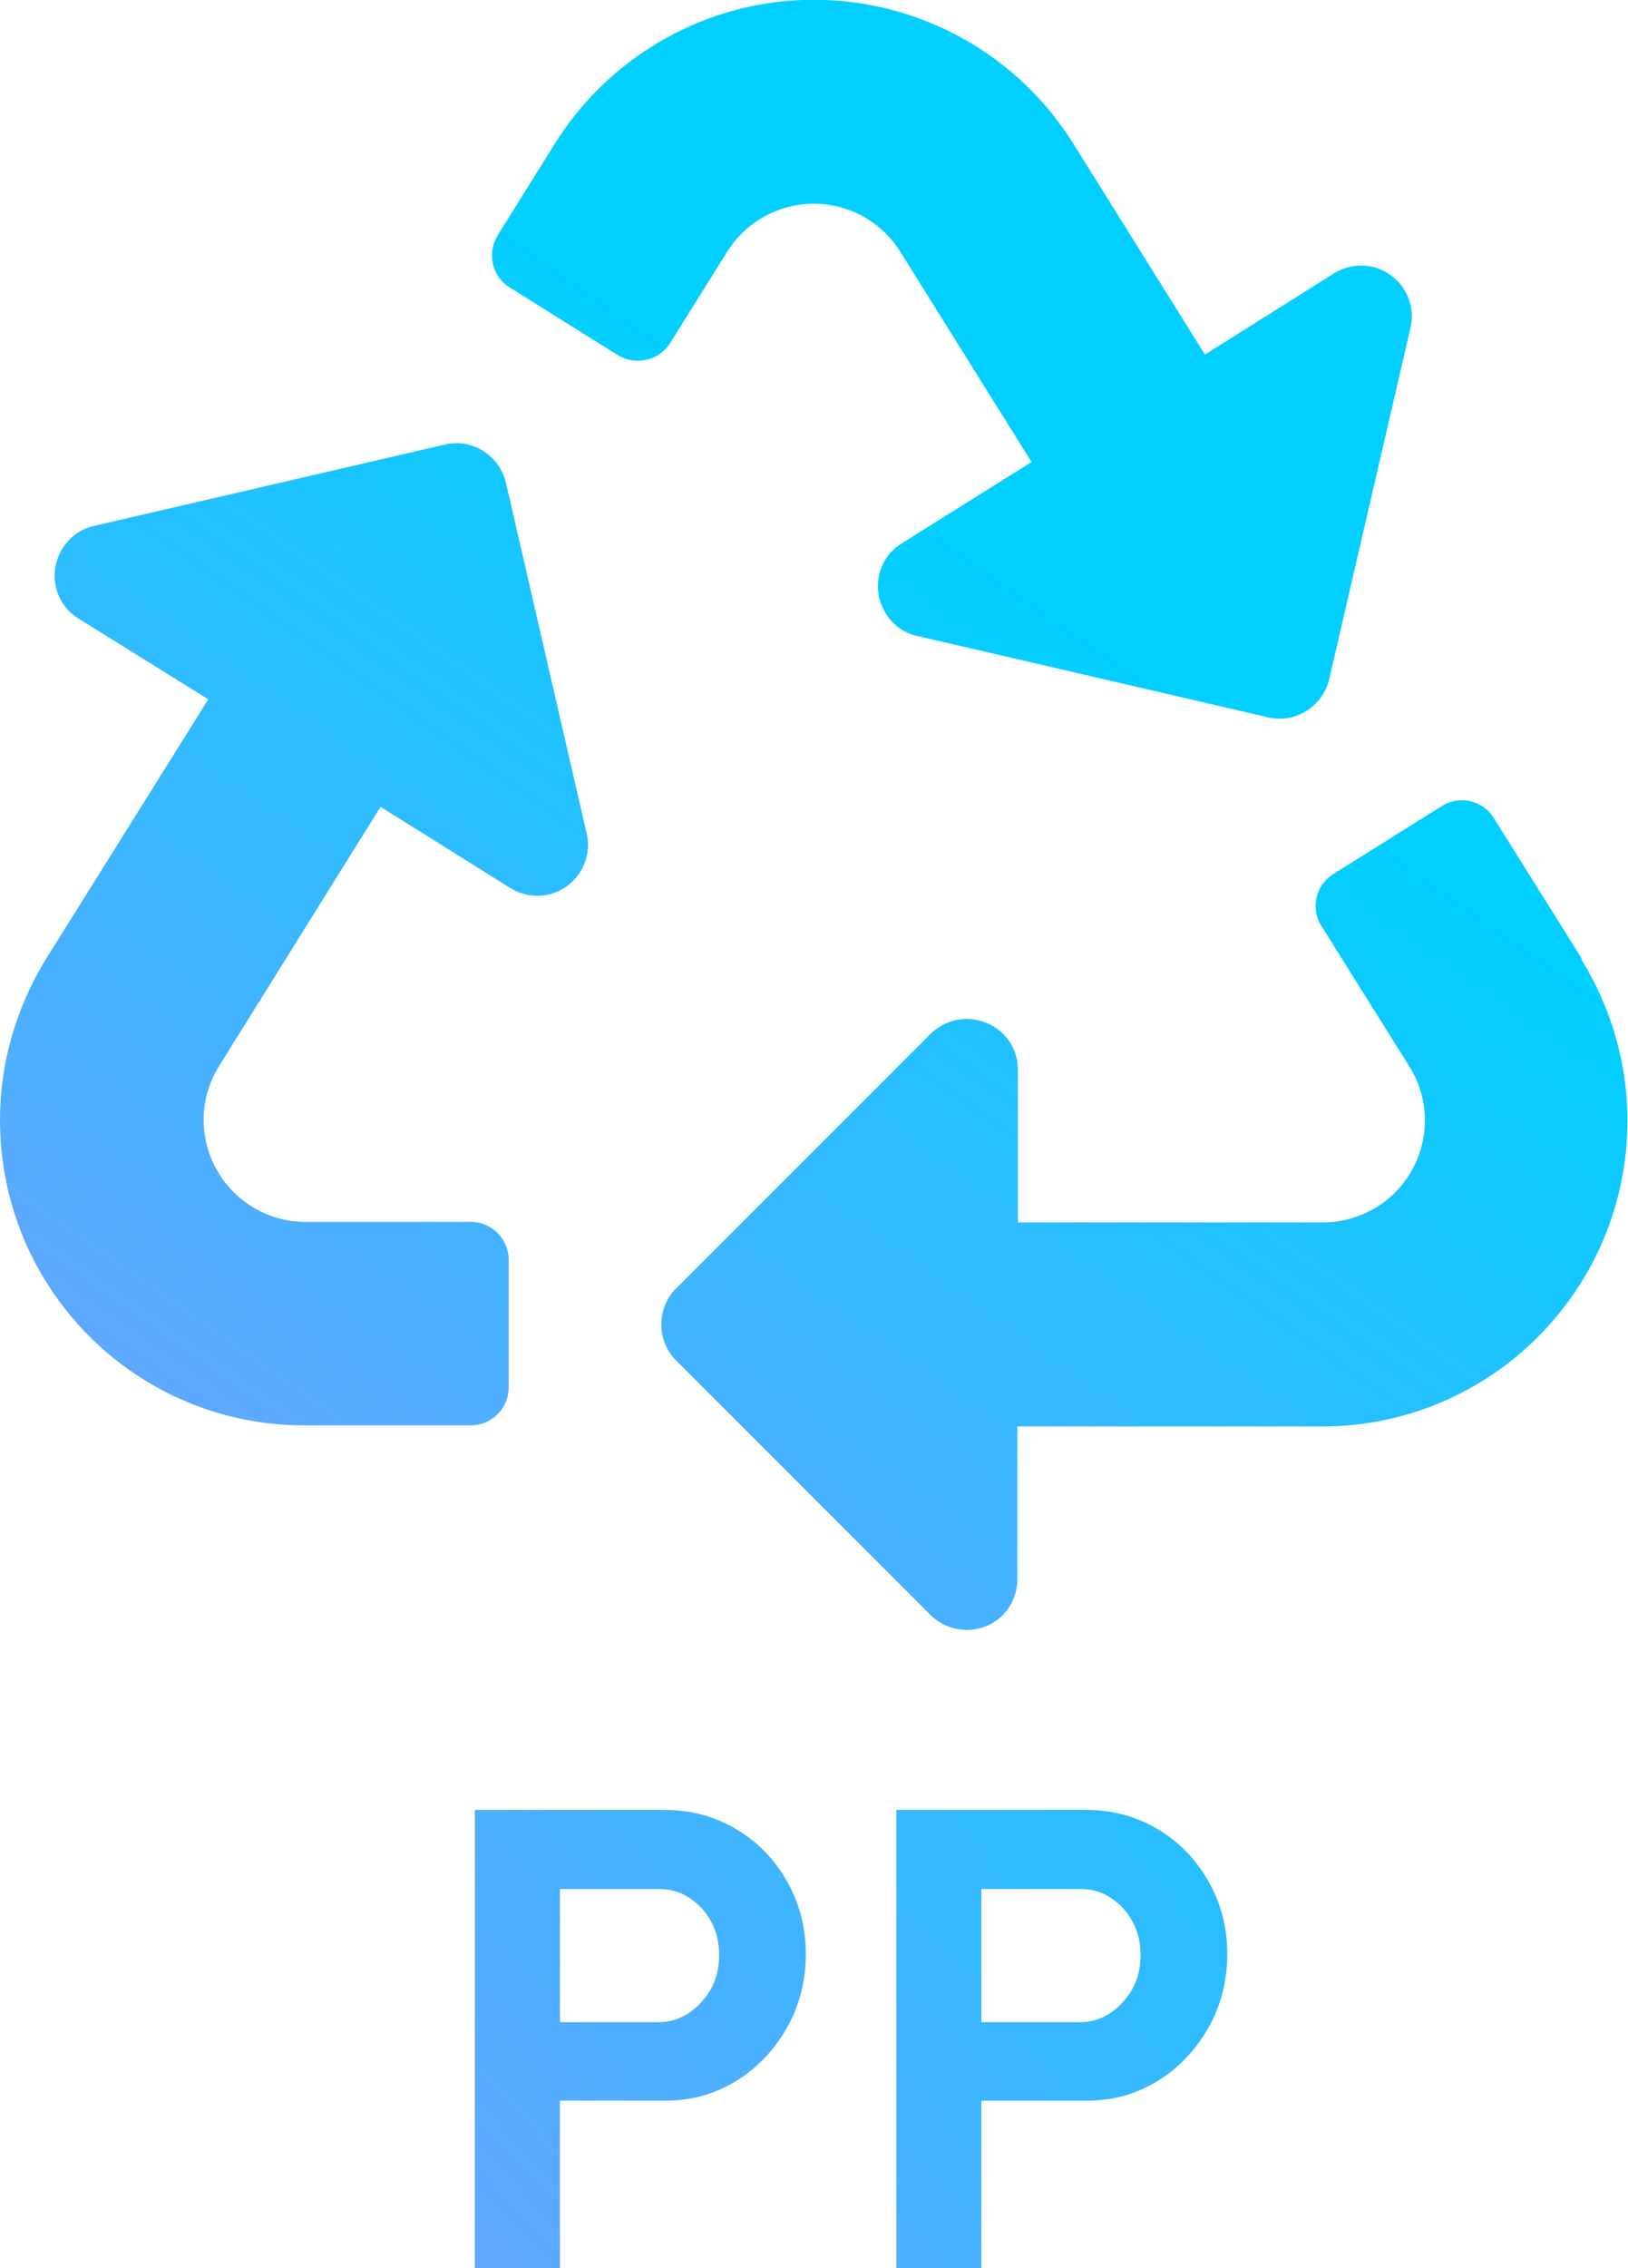 <?xml version="1.0" encoding="UTF-8"?><svg id="Layer_2" xmlns="http://www.w3.org/2000/svg" xmlns:xlink="http://www.w3.org/1999/xlink" viewBox="0 0 29.86 41.58"><defs><style>.cls-1{fill:url(#linear-gradient);}.cls-2{fill:url(#linear-gradient-3);}.cls-3{fill:url(#linear-gradient-2);}</style><linearGradient id="linear-gradient" x1="-3.24" y1="42.94" x2="19.18" y2="10.92" gradientUnits="userSpaceOnUse"><stop offset="0" stop-color="#ad87ff"/><stop offset="1" stop-color="#00cfff"/></linearGradient><linearGradient id="linear-gradient-2" x1="-7.16" y1="52.54" x2="25.29" y2="23" xlink:href="#linear-gradient"/><linearGradient id="linear-gradient-3" x1="-3.66" y1="56.39" x2="28.79" y2="26.85" xlink:href="#linear-gradient"/></defs><g id="Layer_1-2"><path id="Icon_awesome-recycle" class="cls-1" d="m10.76,15.28c.12.5-.2,1-.7,1.12-.24.05-.49.01-.7-.12l-2.38-1.49-2.96,4.75c-.55.88-.28,2.03.6,2.58.29.18.63.28.98.28h3.03c.39,0,.7.31.7.7h0v2.33c0,.39-.31.7-.7.7h-3.03C2.5,26.14,0,23.63,0,20.53c0-1.05.3-2.07.85-2.96l2.97-4.75-2.38-1.48c-.44-.27-.57-.85-.29-1.29.13-.21.34-.36.58-.41l6.43-1.49c.5-.12,1,.2,1.12.7l1.48,6.43Zm5.75-10.67l2.41,3.86-2.38,1.49c-.44.27-.57.85-.29,1.29.13.21.34.36.58.41l6.43,1.49c.5.12,1-.2,1.12-.7l1.49-6.44c.12-.5-.2-1-.7-1.12-.24-.05-.49-.01-.7.12l-2.37,1.49-2.41-3.86C18.04,0,14.58-.79,11.96.85c-.72.45-1.33,1.06-1.78,1.78l-1.05,1.68c-.2.33-.11.76.22.96,0,0,0,0,0,0l1.98,1.24c.33.2.76.1.96-.22l1.05-1.68c.55-.87,1.7-1.14,2.58-.59.24.15.44.35.59.59h0Zm12.5,12.96l-1.61-2.57c-.2-.33-.64-.43-.96-.22h0s-1.98,1.24-1.98,1.24c-.33.2-.43.64-.22.96h0s1.61,2.57,1.61,2.57c.55.88.28,2.03-.6,2.58-.3.18-.64.28-.98.28h-5.6v-2.8c0-.52-.42-.93-.94-.93-.25,0-.48.1-.66.27l-4.67,4.67c-.36.36-.36.96,0,1.32h0s4.67,4.67,4.67,4.67c.37.36.96.36,1.32,0,.17-.17.27-.41.27-.66v-2.8h5.59c3.1,0,5.6-2.52,5.6-5.61,0-1.05-.3-2.07-.85-2.96Z"/><path class="cls-3" d="m8.71,41.58v-8.4h3.49c.48,0,.91.12,1.3.35.39.23.7.55.93.95.23.4.35.85.35,1.34s-.12.96-.35,1.36c-.23.4-.54.73-.93.97-.39.24-.82.36-1.3.36h-1.93v3.07h-1.56Zm1.56-4.51h1.82c.2,0,.38-.06.55-.17.16-.11.3-.26.4-.44.1-.18.15-.39.15-.62s-.05-.44-.15-.62c-.1-.18-.23-.32-.4-.43-.16-.11-.35-.16-.55-.16h-1.82v2.45Z"/><path class="cls-2" d="m16.44,41.58v-8.4h3.49c.48,0,.91.12,1.3.35.39.23.7.55.93.95.23.4.35.85.35,1.34s-.12.96-.35,1.36c-.23.4-.54.73-.93.97-.39.24-.82.36-1.3.36h-1.93v3.07h-1.56Zm1.56-4.51h1.82c.2,0,.38-.06.55-.17.16-.11.3-.26.4-.44.1-.18.15-.39.15-.62s-.05-.44-.15-.62c-.1-.18-.23-.32-.4-.43-.16-.11-.35-.16-.55-.16h-1.82v2.45Z"/></g></svg>